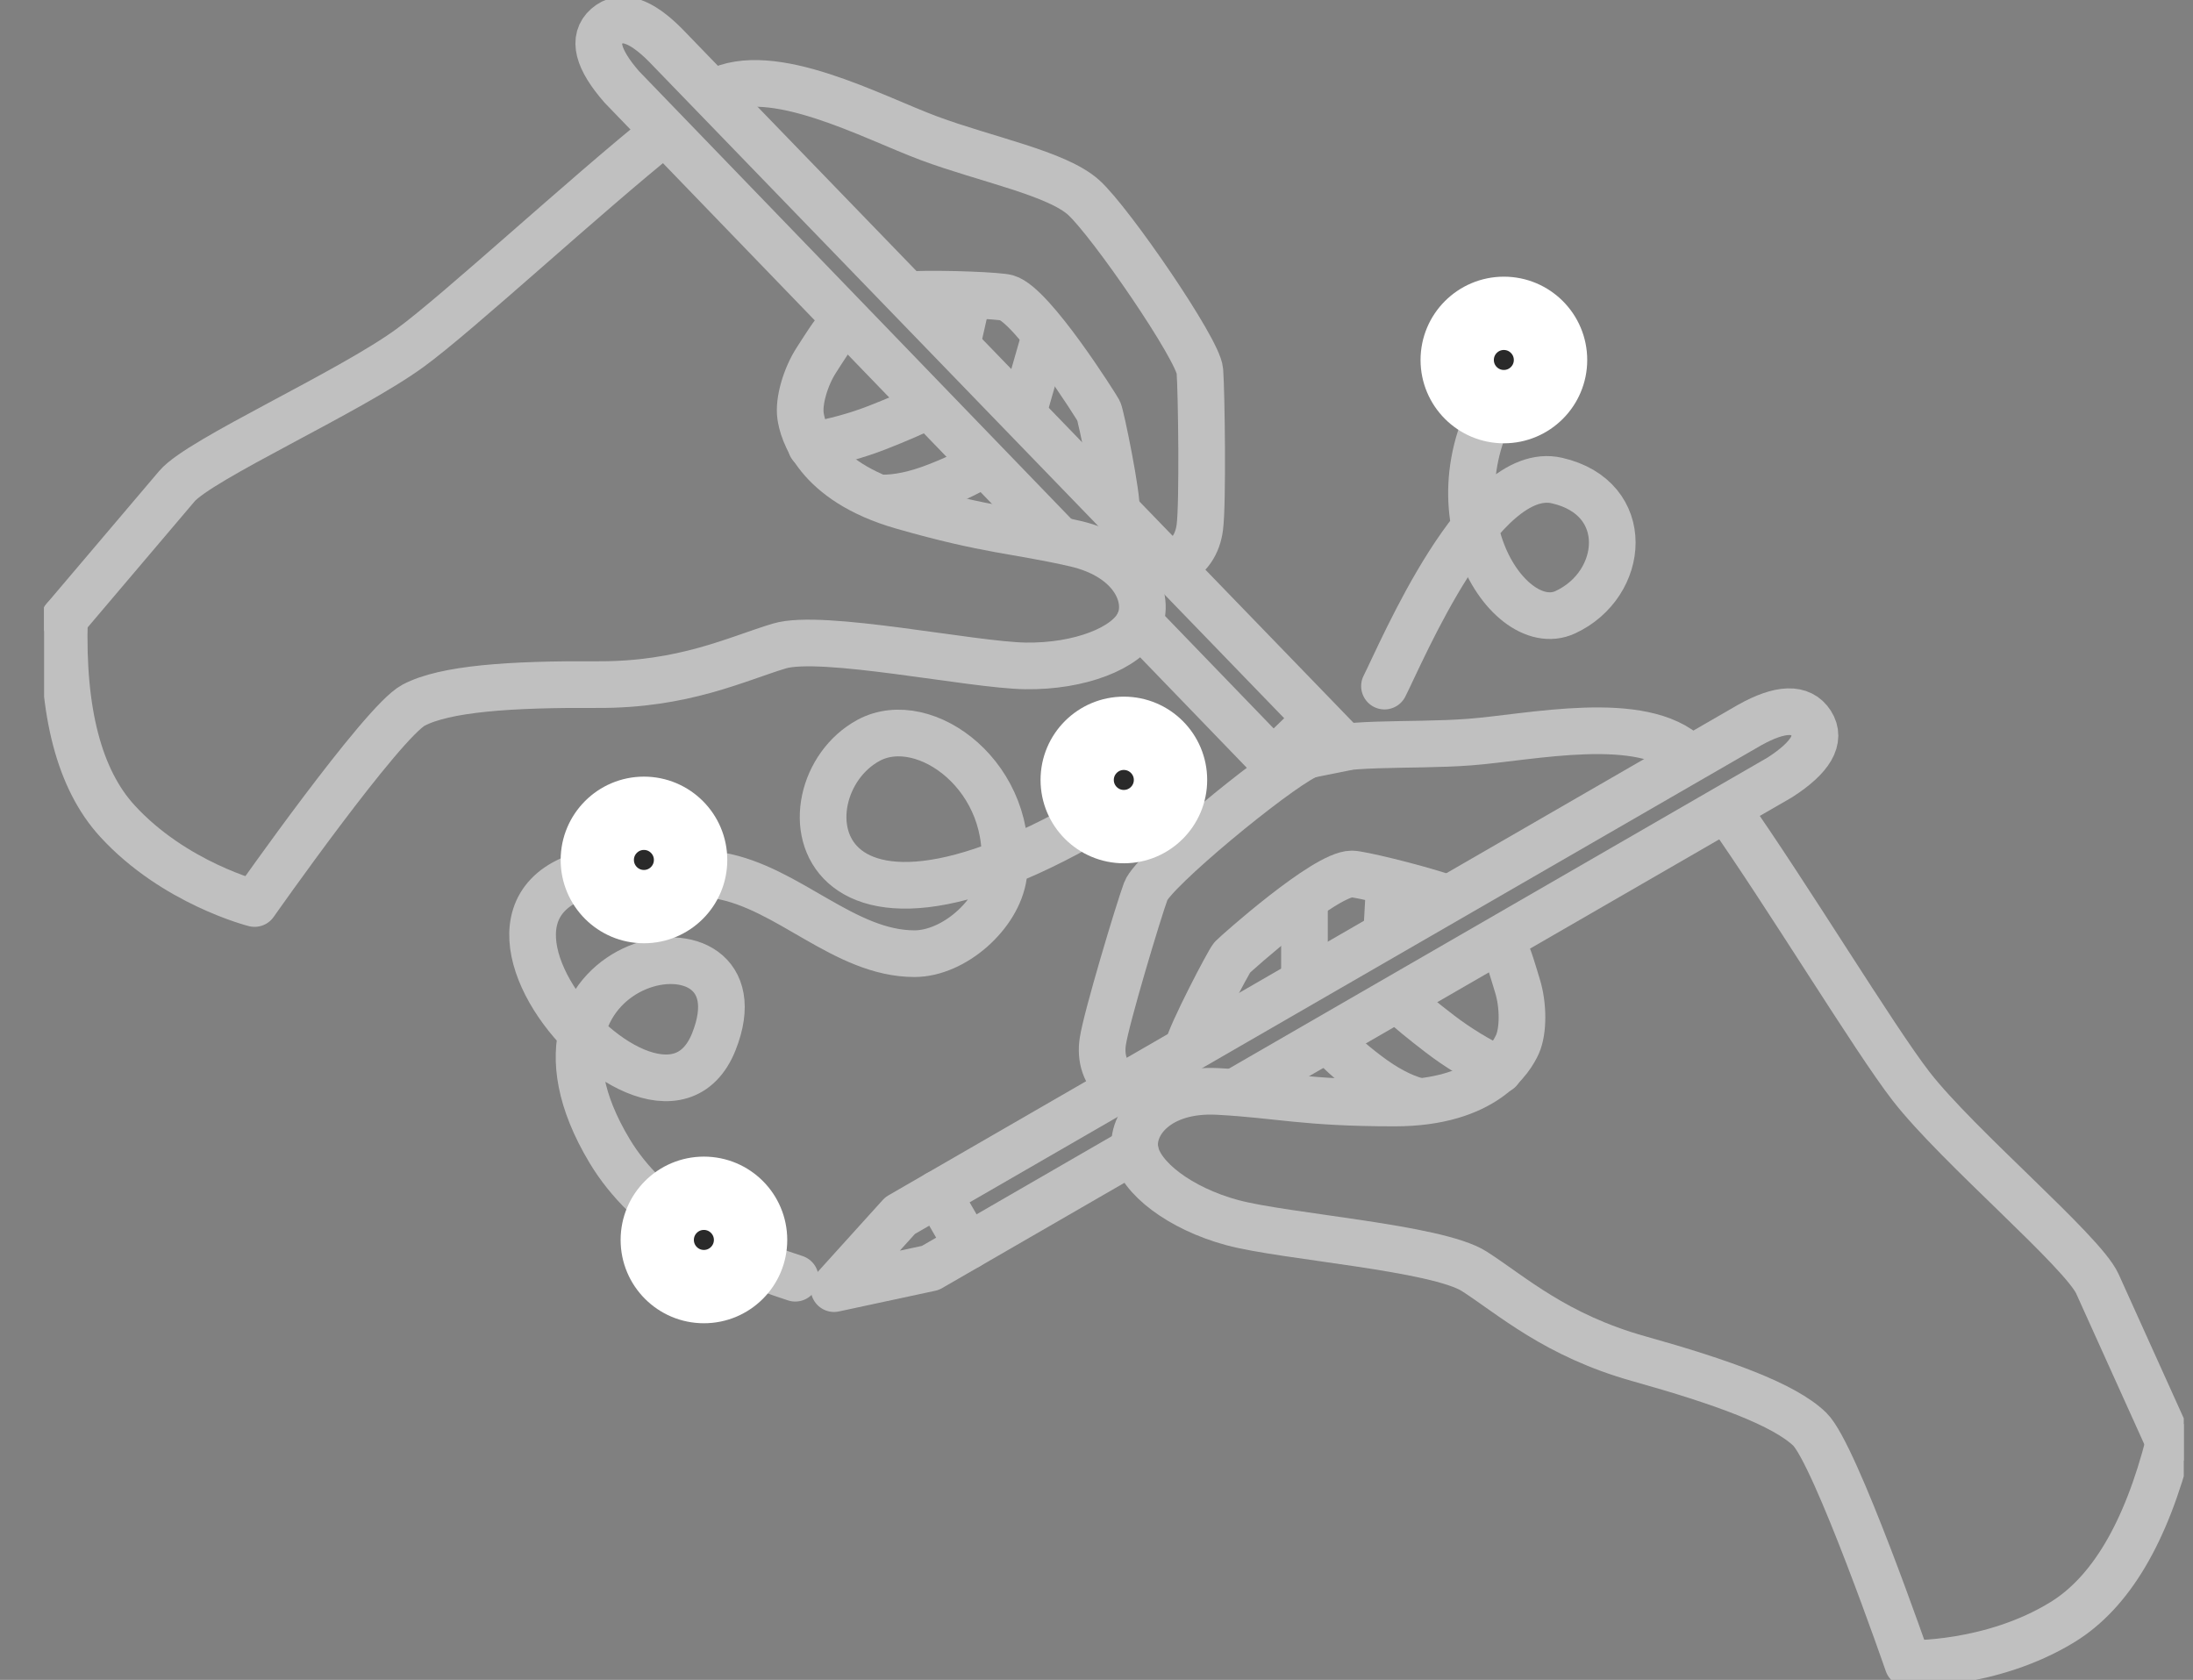 <svg width="47" height="36" viewBox="0 0 47 36" fill="none" xmlns="http://www.w3.org/2000/svg">
<rect x="0" y="0" width="47" height="36" fill="#808080" stroke="none"/>
<g style="mix-blend-mode:difference" clip-path="url(#clip0_165_7738)">
<path d="M46.486 30.909C45.671 29.106 45.159 27.974 44.951 27.512C44.639 26.82 41.964 24.571 40.963 23.285C40.184 22.285 38.271 19.129 37 17.332" stroke="#C0C0C0" stroke-linecap="round" stroke-linejoin="round"/>
<path d="M36.18 16.208C35.204 15.266 32.804 15.803 31.508 15.902C30.212 16.002 28.673 15.867 27.976 16.208C27.279 16.55 24.717 18.662 24.557 19.095C24.398 19.527 23.711 21.81 23.635 22.32C23.584 22.66 23.665 23.016 24.012 23.285" stroke="#C0C0C0" stroke-linecap="round" stroke-linejoin="round"/>
<path d="M46.487 30.909C45.993 32.846 45.232 34.129 44.204 34.761C42.661 35.707 40.889 35.65 40.889 35.65C40.889 35.65 39.334 31.156 38.786 30.627C38.238 30.097 36.912 29.618 35.124 29.117C33.336 28.616 32.4 27.76 31.599 27.246C30.798 26.731 27.528 26.504 26.408 26.2C25.288 25.897 24.43 25.237 24.328 24.659C24.225 24.081 24.816 23.32 26.109 23.39C27.401 23.459 27.954 23.637 29.89 23.637C31.826 23.637 32.393 22.667 32.522 22.379C32.651 22.091 32.651 21.541 32.522 21.127C32.451 20.9 32.351 20.516 32.182 20.166" stroke="#C0C0C0" stroke-linecap="round" stroke-linejoin="round"/>
<path d="M30.971 19.23C30.203 18.98 29.13 18.729 28.973 18.729C28.396 18.729 26.485 20.438 26.411 20.515C26.337 20.591 25.507 22.18 25.457 22.466" stroke="#C0C0C0" stroke-linecap="round" stroke-linejoin="round"/>
<path d="M24.325 24.639L19.939 27.172L17.875 27.615L19.291 26.049L37.495 15.539C38.157 15.169 38.597 15.156 38.817 15.5C39.037 15.844 38.812 16.231 38.143 16.661L26.503 23.382" stroke="#C0C0C0" stroke-linecap="round" stroke-linejoin="round"/>
<path d="M20.746 26.705L20.098 25.583" stroke="#C0C0C0" stroke-linecap="round" stroke-linejoin="round"/>
<path d="M28.477 22.272C28.646 22.485 28.92 22.736 29.301 23.025C29.681 23.314 30.039 23.504 30.373 23.595" stroke="#C0C0C0" stroke-linecap="round" stroke-linejoin="round"/>
<path d="M29.778 18.931L29.719 19.996" stroke="#C0C0C0" stroke-linecap="round" stroke-linejoin="round"/>
<path d="M29.992 21.444C30.203 21.637 30.494 21.877 30.868 22.163C31.241 22.448 31.662 22.706 32.13 22.933" stroke="#C0C0C0" stroke-linecap="round" stroke-linejoin="round"/>
<path d="M1.379 13.261C2.66 11.753 3.464 10.806 3.791 10.419C4.282 9.84 7.473 8.415 8.79 7.455C9.814 6.709 12.523 4.202 14.24 2.826" stroke="#C0C0C0" stroke-linecap="round" stroke-linejoin="round"/>
<path d="M15.34 1.972C16.538 1.335 18.697 2.513 19.915 2.965C21.134 3.418 22.65 3.712 23.226 4.233C23.802 4.754 25.682 7.49 25.716 7.95C25.75 8.409 25.782 10.793 25.714 11.304C25.669 11.645 25.494 11.965 25.085 12.128" stroke="#C0C0C0" stroke-linecap="round" stroke-linejoin="round"/>
<path d="M1.381 13.261C1.322 15.259 1.7 16.703 2.514 17.593C3.736 18.928 5.456 19.362 5.456 19.362C5.456 19.362 8.189 15.47 8.862 15.113C9.534 14.755 10.941 14.66 12.798 14.671C14.654 14.682 15.79 14.118 16.702 13.844C17.613 13.57 20.82 14.253 21.98 14.27C23.141 14.287 24.147 13.889 24.405 13.361C24.663 12.834 24.304 11.94 23.043 11.65C21.781 11.361 21.201 11.38 19.34 10.846C17.479 10.312 17.201 9.223 17.157 8.911C17.112 8.599 17.264 8.071 17.502 7.708C17.632 7.509 17.834 7.168 18.093 6.878" stroke="#C0C0C0" stroke-linecap="round" stroke-linejoin="round"/>
<path d="M19.516 6.312C20.323 6.283 21.424 6.338 21.575 6.381C22.129 6.54 23.496 8.711 23.546 8.804C23.596 8.898 23.955 10.655 23.924 10.943" stroke="#C0C0C0" stroke-linecap="round" stroke-linejoin="round"/>
<path d="M24.413 13.344L27.291 16.324L28.825 16.019L14.261 0.966C13.727 0.428 13.307 0.294 13.001 0.564C12.695 0.833 12.805 1.268 13.329 1.866L22.666 11.535" stroke="#C0C0C0" stroke-linecap="round" stroke-linejoin="round"/>
<path d="M27.285 16.316L28.217 15.416" stroke="#C0C0C0" stroke-linecap="round" stroke-linejoin="round"/>
<path d="M22.399 7.195L21.949 8.765" stroke="#C0C0C0" stroke-linecap="round" stroke-linejoin="round"/>
<path d="M21.075 9.924C20.854 10.082 20.52 10.247 20.075 10.42C19.629 10.594 19.233 10.678 18.887 10.672" stroke="#C0C0C0" stroke-linecap="round" stroke-linejoin="round"/>
<path d="M20.744 6.354L20.508 7.394" stroke="#C0C0C0" stroke-linecap="round" stroke-linejoin="round"/>
<path d="M19.848 8.71C19.593 8.838 19.246 8.988 18.808 9.16C18.371 9.331 17.895 9.463 17.383 9.553" stroke="#C0C0C0" stroke-linecap="round" stroke-linejoin="round"/>
<path d="M27.957 19.283V20.917" stroke="#C0C0C0" stroke-linecap="round" stroke-linejoin="round"/>
<path d="M29.672 14.703C30.038 13.985 31.732 9.924 33.368 10.298C35.005 10.672 34.834 12.525 33.547 13.12C32.261 13.715 30.291 10.571 32.611 7.814" stroke="#C0C0C0" stroke-linecap="round" stroke-linejoin="round"/>
<path d="M17.044 27.392C15.413 26.868 13.881 26.022 13.066 24.667C10.468 20.346 16.506 19.283 15.3 22.321C13.998 25.602 7.182 17.345 15.413 18.763C16.893 19.018 18.095 20.436 19.598 20.437C20.444 20.437 21.389 19.602 21.508 18.764C21.804 16.678 19.824 15.211 18.614 15.866C16.647 16.931 17.227 21.607 24.432 16.931" stroke="#C0C0C0" stroke-linecap="round" stroke-linejoin="round"/>
<path d="M33.194 7.714C33.194 7.182 32.763 6.75 32.23 6.75C31.697 6.75 31.266 7.182 31.266 7.714C31.266 8.247 31.697 8.678 32.23 8.678C32.763 8.678 33.194 8.247 33.194 7.714Z" fill="#292929" stroke="white" stroke-width="1.5"/>
<path d="M33.517 7.714C33.517 7.004 32.941 6.429 32.231 6.429C31.521 6.429 30.945 7.004 30.945 7.714C30.945 8.424 31.521 9 32.231 9C32.941 9 33.517 8.424 33.517 7.714Z" stroke="white"/>
<path d="M14.764 18.428C14.764 17.896 14.333 17.464 13.8 17.464C13.268 17.464 12.836 17.896 12.836 18.428C12.836 18.961 13.268 19.393 13.8 19.393C14.333 19.393 14.764 18.961 14.764 18.428Z" fill="#292929" stroke="white" stroke-width="1.5"/>
<path d="M15.087 18.429C15.087 17.719 14.511 17.143 13.801 17.143C13.091 17.143 12.516 17.719 12.516 18.429C12.516 19.139 13.091 19.714 13.801 19.714C14.511 19.714 15.087 19.139 15.087 18.429Z" stroke="white"/>
<path d="M25.05 16.714C25.05 16.182 24.618 15.75 24.085 15.75C23.553 15.75 23.121 16.182 23.121 16.714C23.121 17.247 23.553 17.678 24.085 17.678C24.618 17.678 25.05 17.247 25.05 16.714Z" fill="#292929" stroke="white" stroke-width="1.5"/>
<path d="M25.372 16.714C25.372 16.004 24.797 15.429 24.087 15.429C23.376 15.429 22.801 16.004 22.801 16.714C22.801 17.424 23.376 18 24.087 18C24.797 18 25.372 17.424 25.372 16.714Z" stroke="white"/>
<path d="M16.05 26.571C16.05 26.039 15.618 25.607 15.085 25.607C14.553 25.607 14.121 26.039 14.121 26.571C14.121 27.104 14.553 27.536 15.085 27.536C15.618 27.536 16.05 27.104 16.05 26.571Z" fill="#292929" stroke="white" stroke-width="1.5"/>
<path d="M16.372 26.572C16.372 25.861 15.797 25.286 15.086 25.286C14.376 25.286 13.801 25.861 13.801 26.572C13.801 27.282 14.376 27.857 15.086 27.857C15.797 27.857 16.372 27.282 16.372 26.572Z" stroke="white"/>
</g>
<defs>
<clipPath id="clip0_165_7738">
<rect width="45.857" height="36" fill="white" transform="translate(0.945)"/>
</clipPath>
</defs>
</svg>
